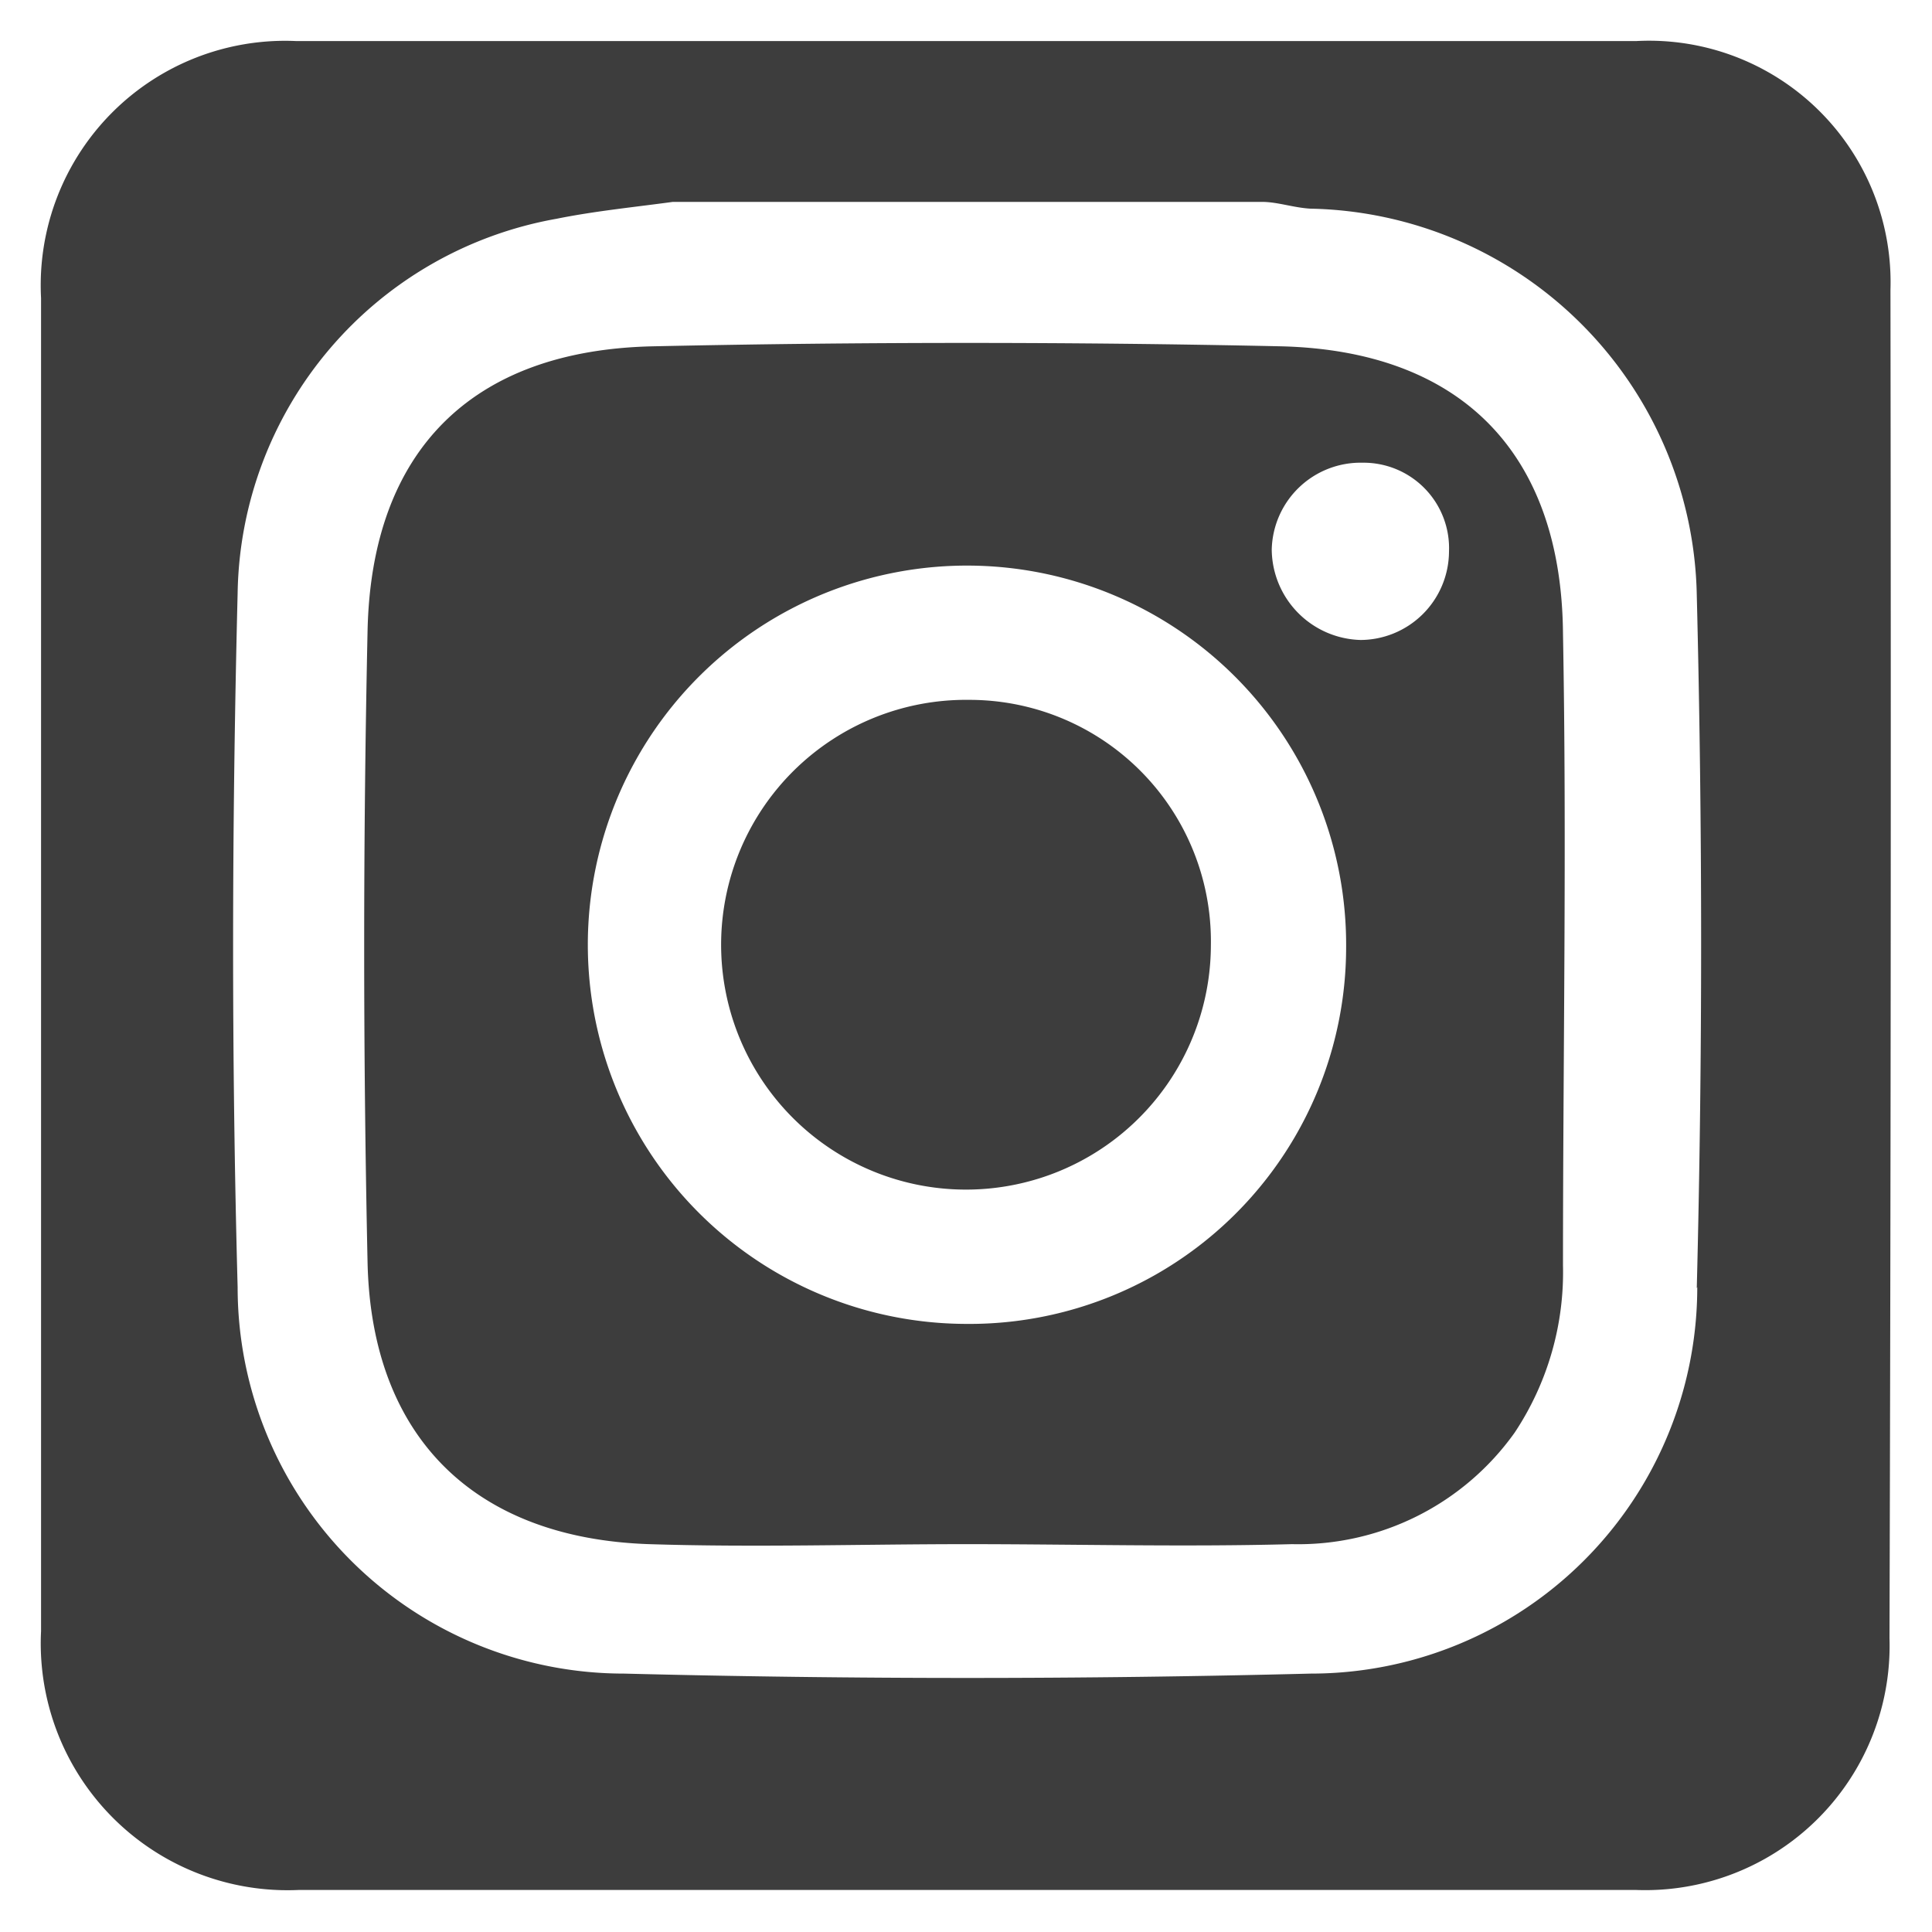 <svg id="Layer_1" data-name="Layer 1" xmlns="http://www.w3.org/2000/svg" viewBox="0 0 40 40"><defs><style>.cls-1{fill:#3d3d3d;}</style></defs><title>Icons_Logos_UXElements</title><path class="cls-1" d="M26.52,7.17q-6.5-.14-13,0c-3.75.08-5.83,2.16-5.91,5.89q-.14,6.54,0,13.08c.08,3.62,2.22,5.71,5.83,5.83,2.19.07,4.38,0,6.58,0h0c2.24,0,4.49.06,6.73,0a5.5,5.5,0,0,0,4.61-2.31,6,6,0,0,0,1-3.46c0-4.36.08-8.72,0-13.08C32.33,9.37,30.24,7.26,26.52,7.17ZM20,27.41a7.85,7.85,0,1,1,7.87-7.77A7.8,7.8,0,0,1,20,27.41Zm8.17-14.16a1.89,1.89,0,0,1-1.84-1.87,1.84,1.84,0,0,1,1.88-1.8A1.77,1.77,0,0,1,30,11.42,1.84,1.84,0,0,1,28.14,13.25Z"/><path class="cls-1" d="M20.07,14.49a5.07,5.07,0,1,0,5,5.08A5,5,0,0,0,20.07,14.49Z"/><path class="cls-1" d="M39.14,6A5,5,0,0,0,33.88.85H6.13A5.06,5.06,0,0,0,.85,6.17q0,13.8,0,27.6a5.11,5.11,0,0,0,5.33,5.36H13v0H33.88v0h0a5.06,5.06,0,0,0,5.24-5.21Q39.16,20,39.14,6Zm-4,20.65a8,8,0,0,1-8,8q-7.11.18-14.22,0a8,8,0,0,1-8-8c-.13-4.79-.12-9.58,0-14.37a8,8,0,0,1,6.6-7.75c.79-.16,1.6-.24,2.41-.35H26.13c.32,0,.65.12,1,.14a8.16,8.16,0,0,1,8,8Q35.31,19.56,35.13,26.67Z"/></svg>
